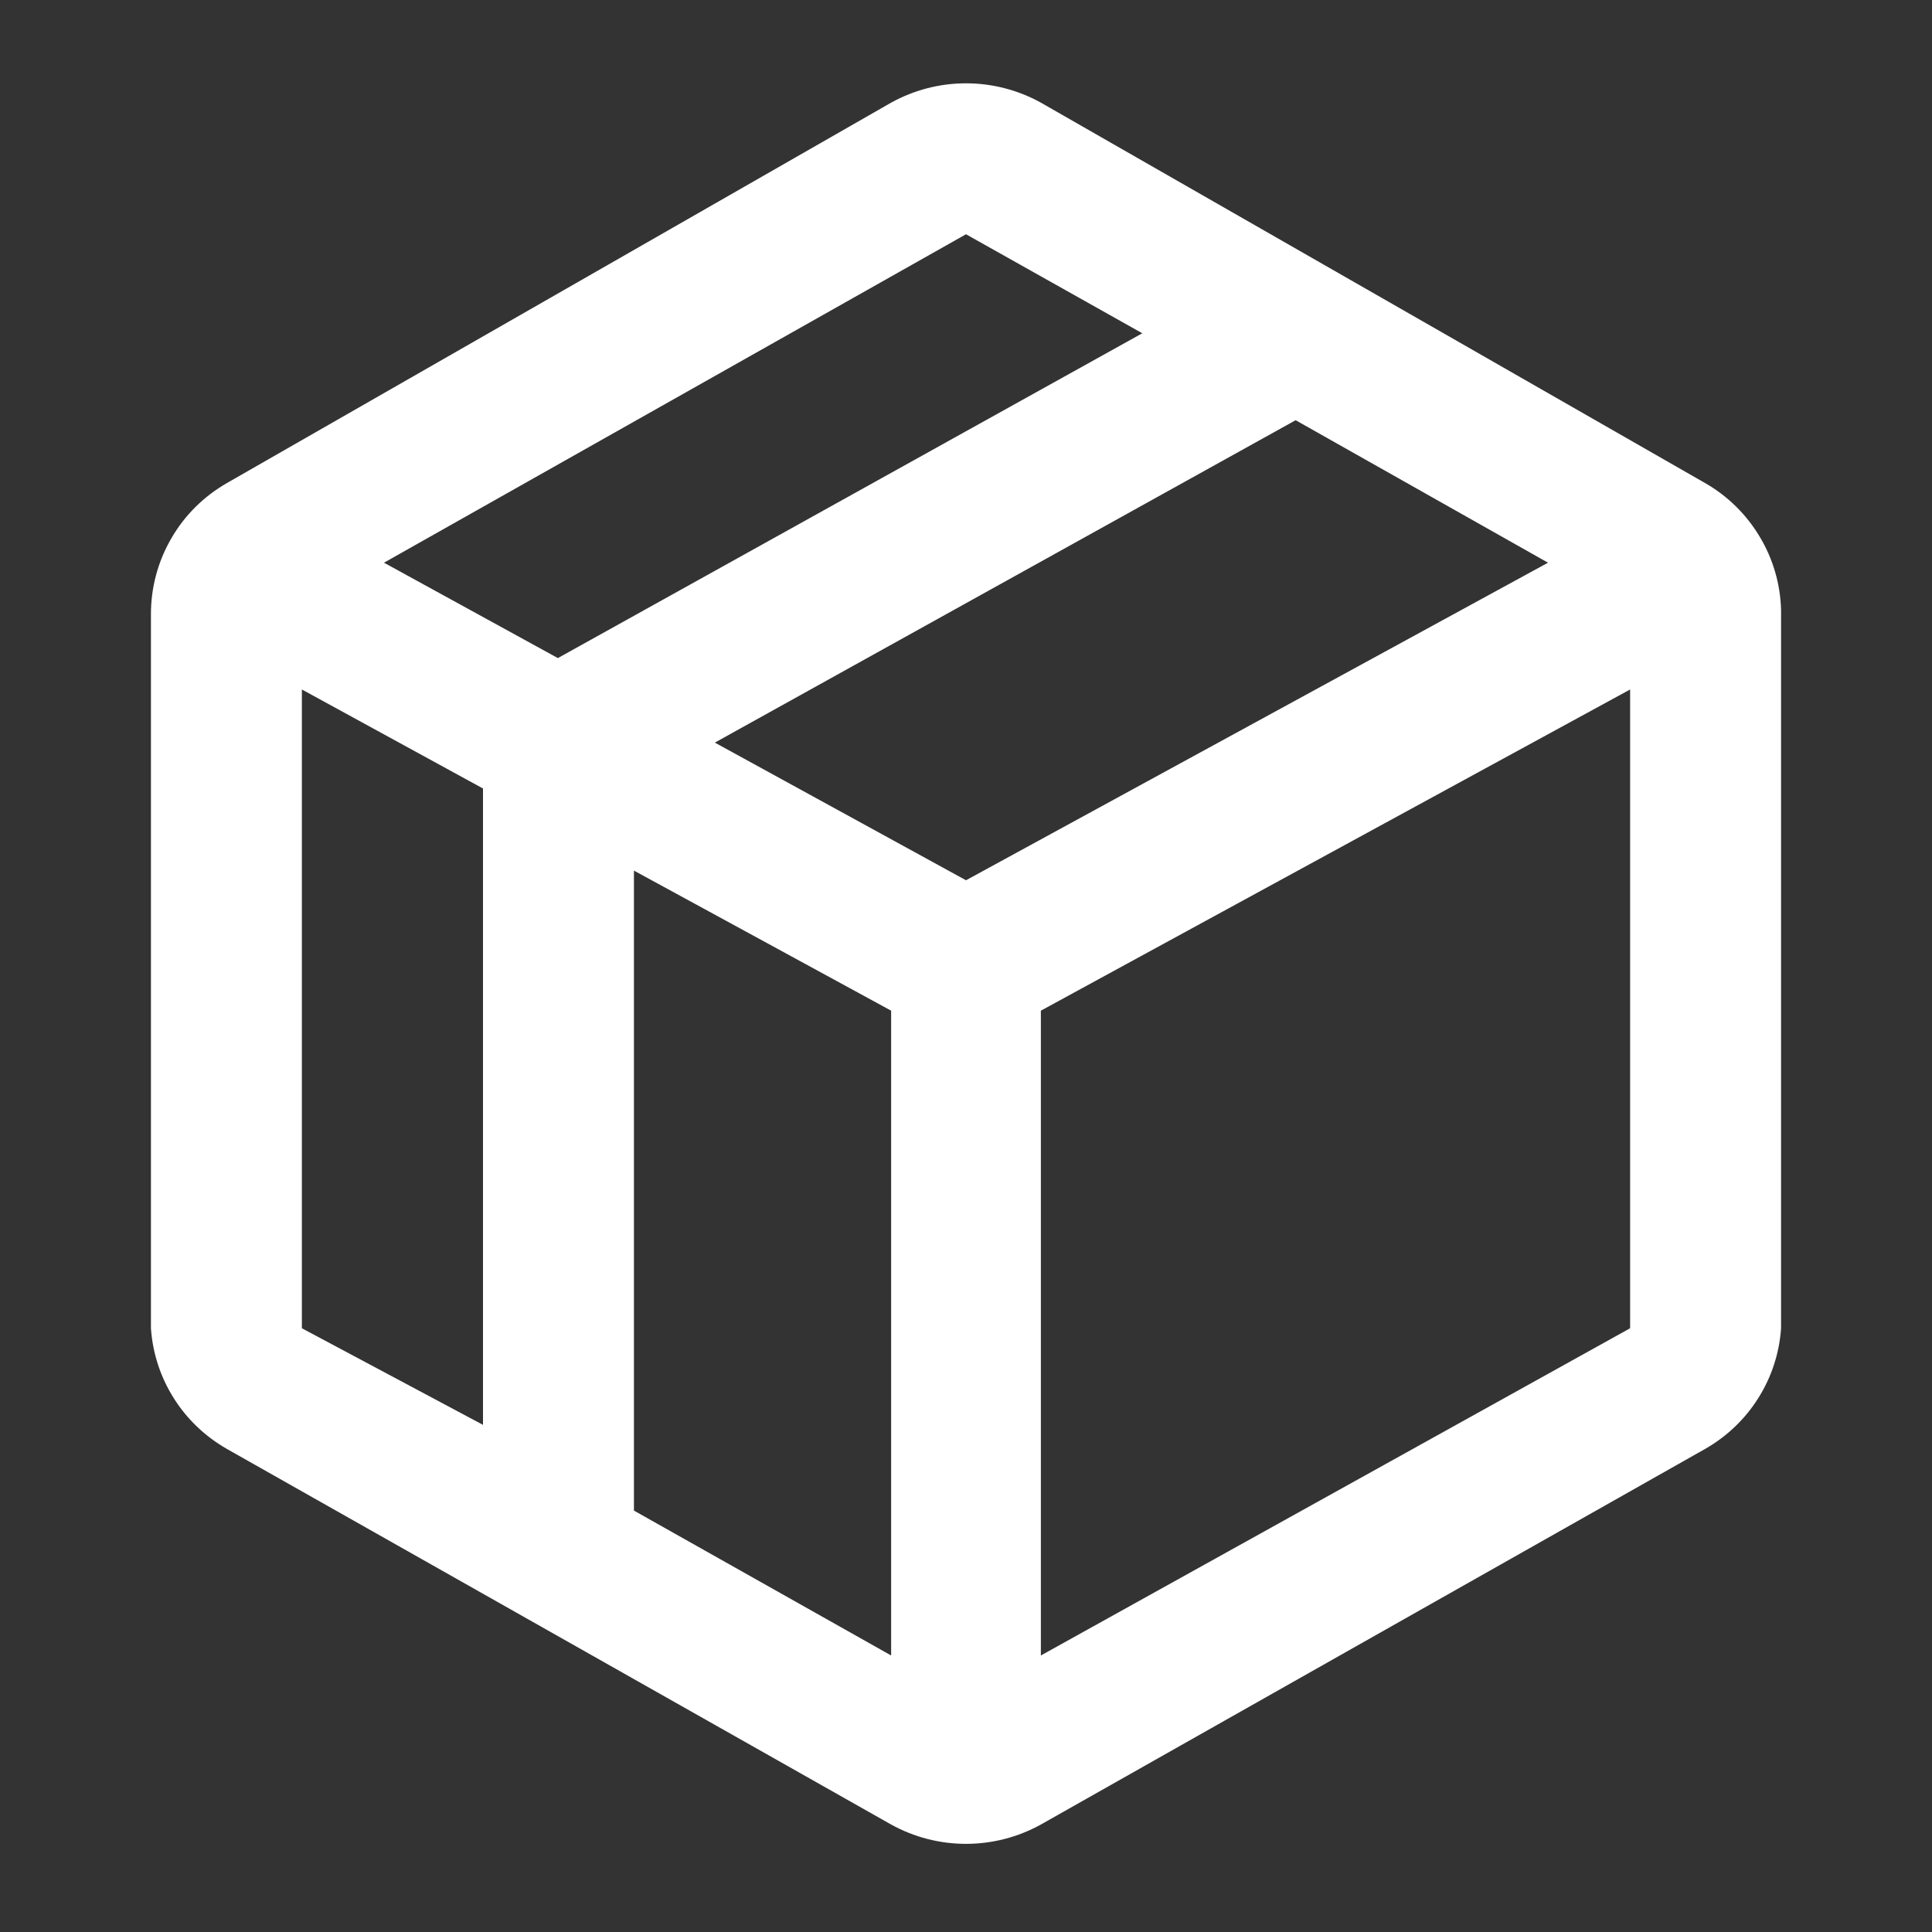 <svg width="16" height="16" viewBox="0 0 16 16" fill="none" xmlns="http://www.w3.org/2000/svg">
<rect x="0" y="0" width="16" height="16" fill="#333333" stroke="none"/>
<path d="M14.12 4L8.62 0.85C8.43 0.745 8.217 0.69 8 0.69C7.783 0.69 7.57 0.745 7.38 0.85L1.88 4C1.688 4.11 1.528 4.268 1.418 4.46C1.307 4.651 1.249 4.869 1.25 5.09V11C1.264 11.206 1.329 11.405 1.439 11.579C1.549 11.754 1.701 11.898 1.88 12L7.38 15.11C7.57 15.215 7.783 15.27 8 15.27C8.217 15.27 8.43 15.215 8.62 15.11L14.12 12C14.299 11.898 14.451 11.754 14.561 11.579C14.671 11.405 14.736 11.206 14.75 11V5.05C14.744 4.836 14.683 4.626 14.572 4.443C14.462 4.259 14.306 4.106 14.12 4V4ZM7.38 13.71L5.25 12.51V7.21L7.38 8.37V13.71ZM8 7.29L5.92 6.15L10.73 3.48L12.82 4.66L8 7.29ZM8 1.94L9.46 2.76L4.62 5.45L3.18 4.66L8 1.94ZM2.5 5.71L4 6.53V11.8L2.5 11V5.71ZM8.62 13.71V8.37L13.5 5.71V11L8.62 13.71Z" fill="white"/>
</svg>
